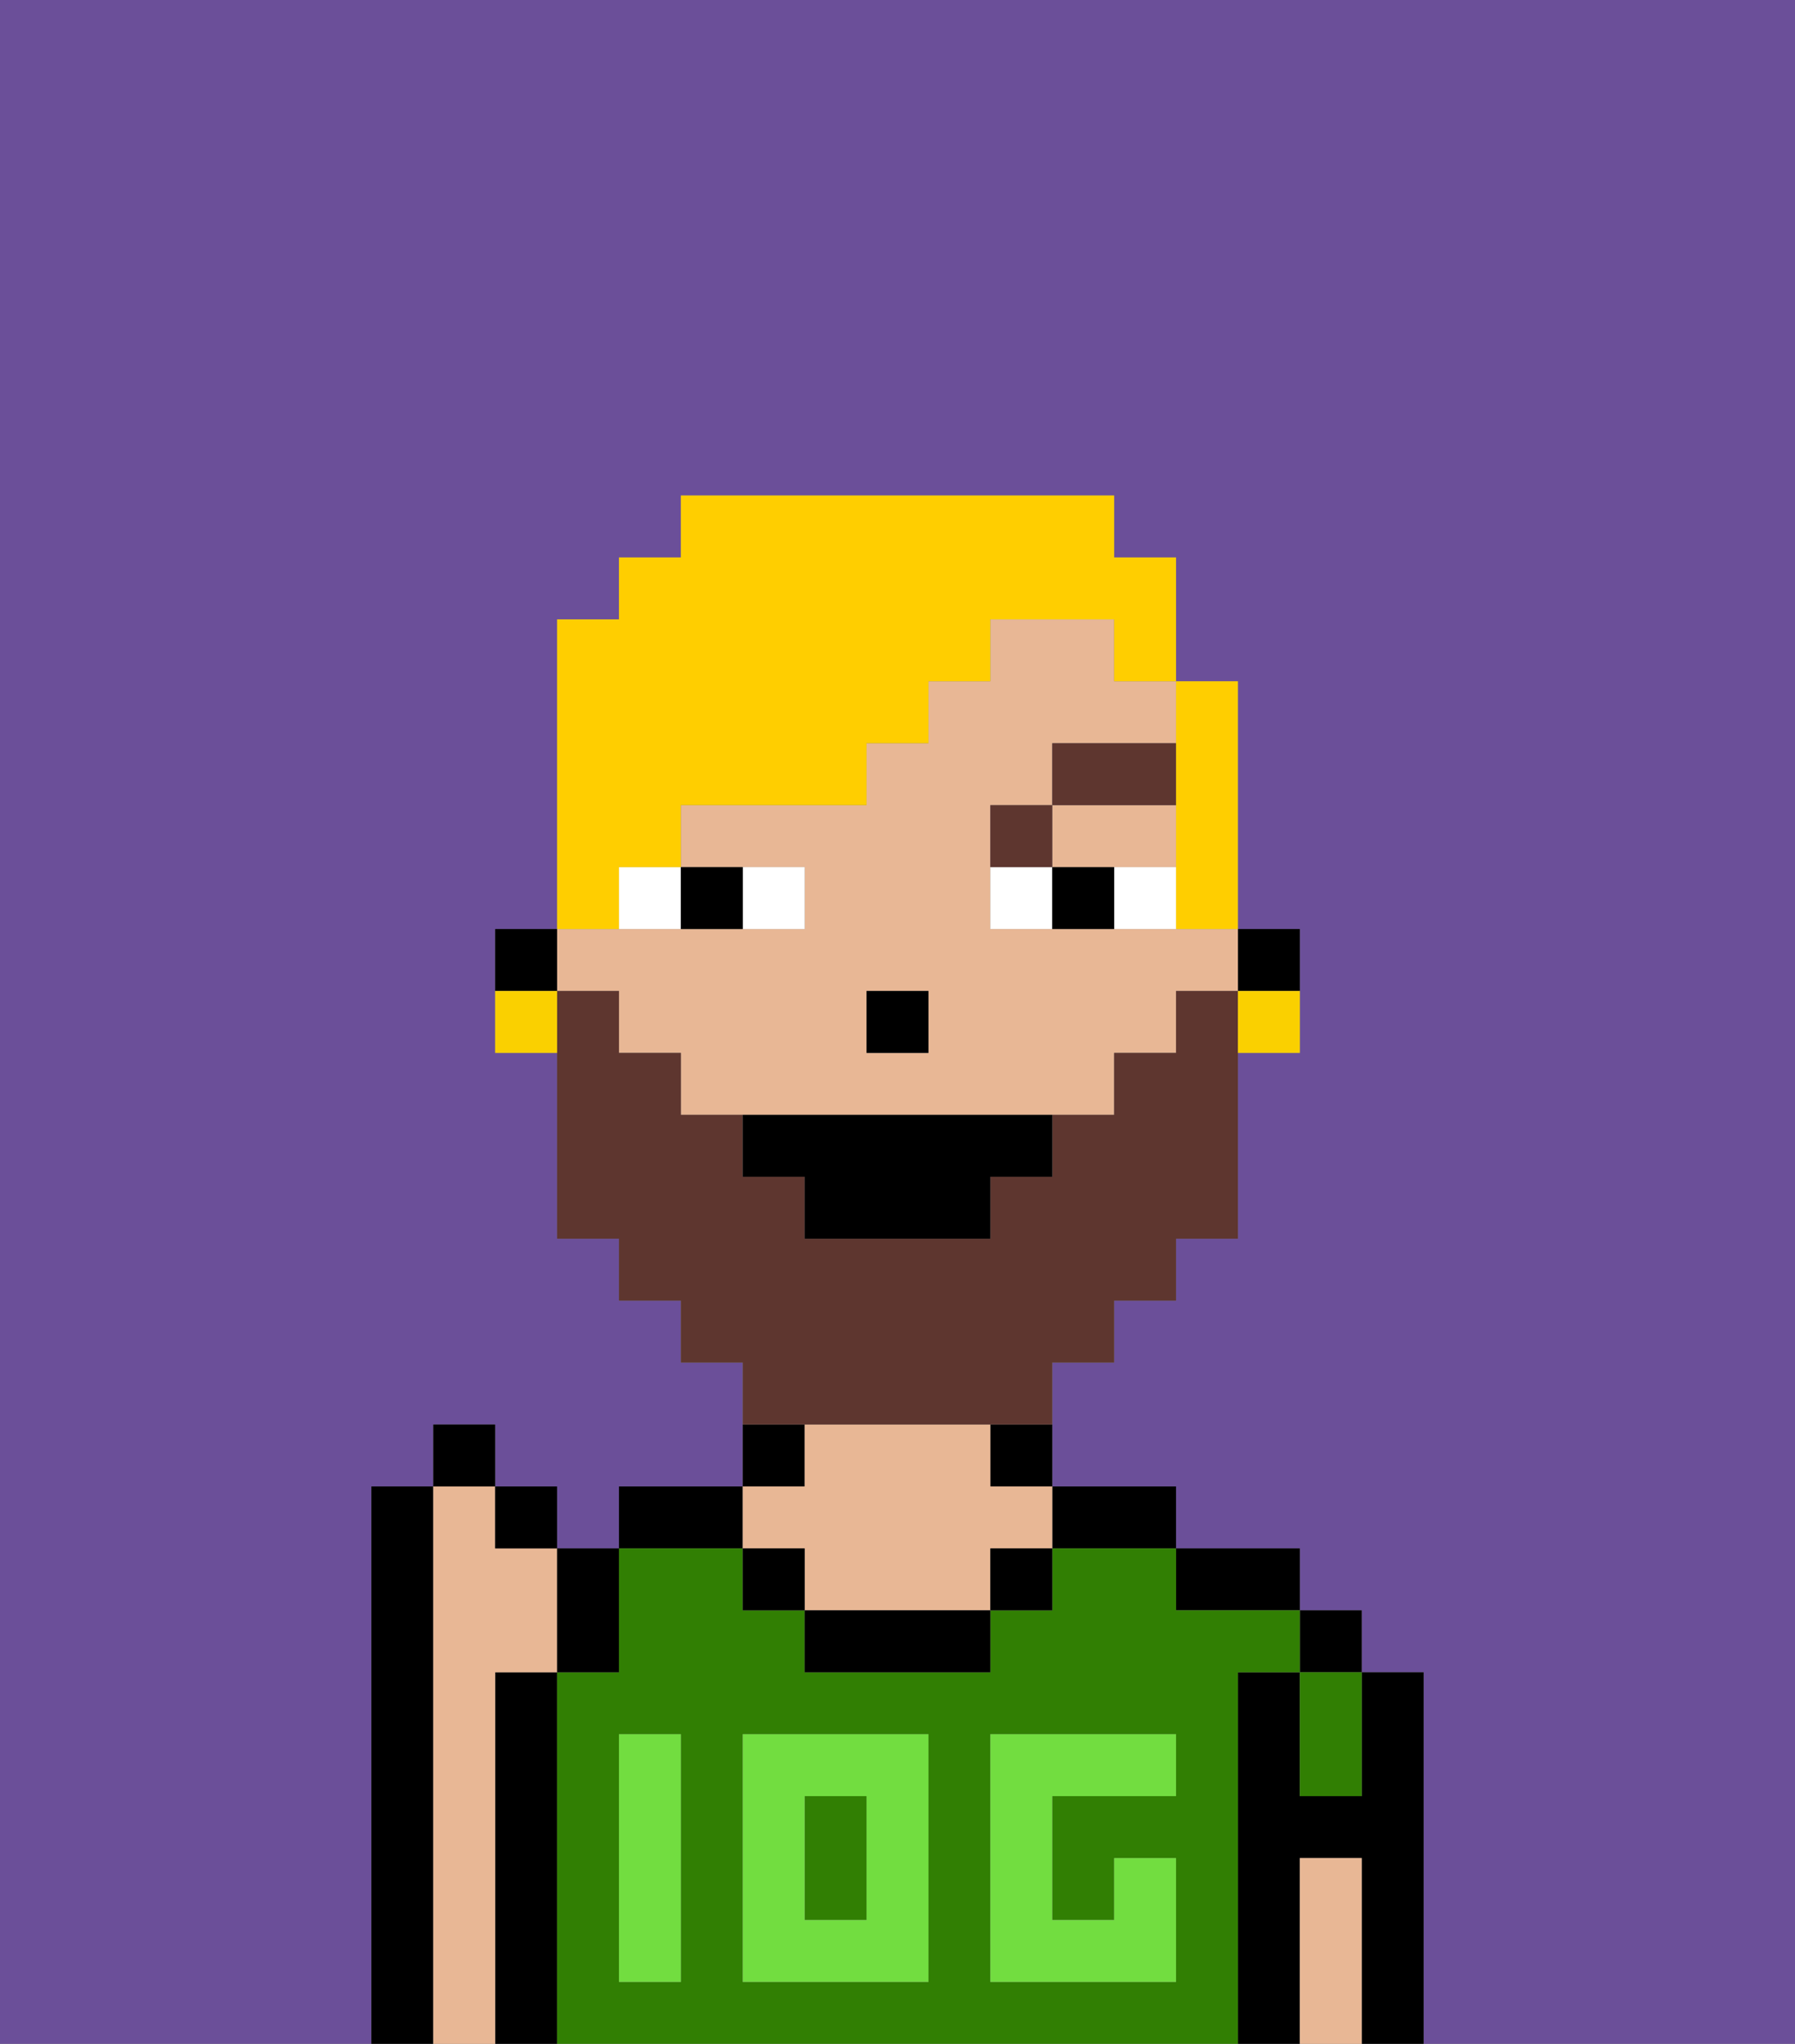 <svg xmlns="http://www.w3.org/2000/svg" viewBox="0 0 29 33"><rect x="0" y="0" width="29" height="33" fill="#808080" stroke="none"/><defs><style>polygon,rect,path{shape-rendering:crispedges;}.ea247-1{fill:#6b4f99;}.ea247-2{fill:#000000;}.ea247-3{fill:#317f03;}.ea247-4{fill:#e8b795;}.ea247-5{fill:#72dd40;}.ea247-6{fill:#ffffff;}.ea247-7{fill:#5e362f;}.ea247-8{fill:#5e362f;}.ea247-9{fill:#ffce00;}.ea247-10{fill:#fad000;}</style></defs><path class="ea247-1" d="M0,33H6V24H7V23H8v1H9v1h1V24h2V22H11V21H10V20H9V17H8V15H9V10h1V9h1V8h7V9h1v2h1v4h1v2H20v3H19v1H18v1H17v2h2v1h2v1h1v1h1v6h6V0H0Z"/><path class="ea247-2" d="M23,27H22v2H21V27H20v6h1V30h1v3h1V27Z"/><rect class="ea247-2" x="21" y="26" width="1" height="1"/><path class="ea247-2" d="M20,26h1V25H19v1Z"/><path class="ea247-2" d="M18,25h1V24H17v1Z"/><path class="ea247-2" d="M16,24h1V23H16Z"/><path class="ea247-2" d="M13,23H12v1h1Z"/><path class="ea247-2" d="M12,24H10v1h2Z"/><path class="ea247-2" d="M9,27H8v6H9V27Z"/><path class="ea247-2" d="M7,24H6v9H7V24Z"/><path class="ea247-3" d="M20,27h1V26H19V25H17v1H16v1H13V26H12V25H10v2H9v6H20V27Zm-9,2v3H10V28h1Zm4,3H12V28h3Zm4-3H17v2h1V30h1v2H16V28h3Z"/><rect class="ea247-3" x="13" y="29" width="1" height="2"/><path class="ea247-3" d="M21,28v1h1V27H21Z"/><path class="ea247-4" d="M8,27H9V25H8V24H7v9H8V27Z"/><path class="ea247-4" d="M13,25v1h3V25h1V24H16V23H13v1H12v1Z"/><path class="ea247-2" d="M13,26v1h3V26H13Z"/><path class="ea247-4" d="M22,30H21v3h1V30Z"/><rect class="ea247-2" x="12" y="25" width="1" height="1"/><rect class="ea247-2" x="16" y="25" width="1" height="1"/><path class="ea247-5" d="M12,32h3V28H12Zm1-3h1v2H13Z"/><path class="ea247-5" d="M10,29v3h1V28H10Z"/><path class="ea247-5" d="M16,28v4h3V30H18v1H17V29h2V28H16Z"/><path class="ea247-2" d="M21,16V15H20v1Z"/><path class="ea247-4" d="M10,16v1h1v1h7V17h1V16h1V15H16V13h1V12h2V11H18V10H16v1H15v1H14v1H11v1h2v1H9v1Zm4,0h1v1H14Z"/><polygon class="ea247-4" points="18 14 19 14 19 13 17 13 17 14 18 14"/><path class="ea247-2" d="M9,15H8v1H9Z"/><rect class="ea247-2" x="14" y="16" width="1" height="1"/><path class="ea247-6" d="M13,15V14H12v1Z"/><path class="ea247-6" d="M10,15h1V14H10Z"/><path class="ea247-6" d="M18,14v1h1V14Z"/><path class="ea247-6" d="M16,14v1h1V14Z"/><path class="ea247-2" d="M12,15V14H11v1Z"/><path class="ea247-2" d="M17,14v1h1V14Z"/><path class="ea247-7" d="M17,13H16v1h1Z"/><rect class="ea247-7" x="17" y="12" width="2" height="1"/><path class="ea247-8" d="M14,23h3V22h1V21h1V20h1V16H19v1H18v1H17v1H16v1H13V19H12V18H11V17H10V16H9v4h1v1h1v1h1v1h2Z"/><path class="ea247-2" d="M12,18v1h1v1h3V19h1V18H12Z"/><path class="ea247-2" d="M10,27V25H9v2Z"/><rect class="ea247-2" x="8" y="24" width="1" height="1"/><rect class="ea247-2" x="7" y="23" width="1" height="1"/><path class="ea247-9" d="M10,14h1V13h3V12h1V11h1V10h2v1h1V9H18V8H11V9H10v1H9v5h1Z"/><path class="ea247-9" d="M19,13v2h1V11H19v2Z"/><path class="ea247-10" d="M20,17h1V16H20Z"/><path class="ea247-10" d="M8,16v1H9V16Z"/></svg>